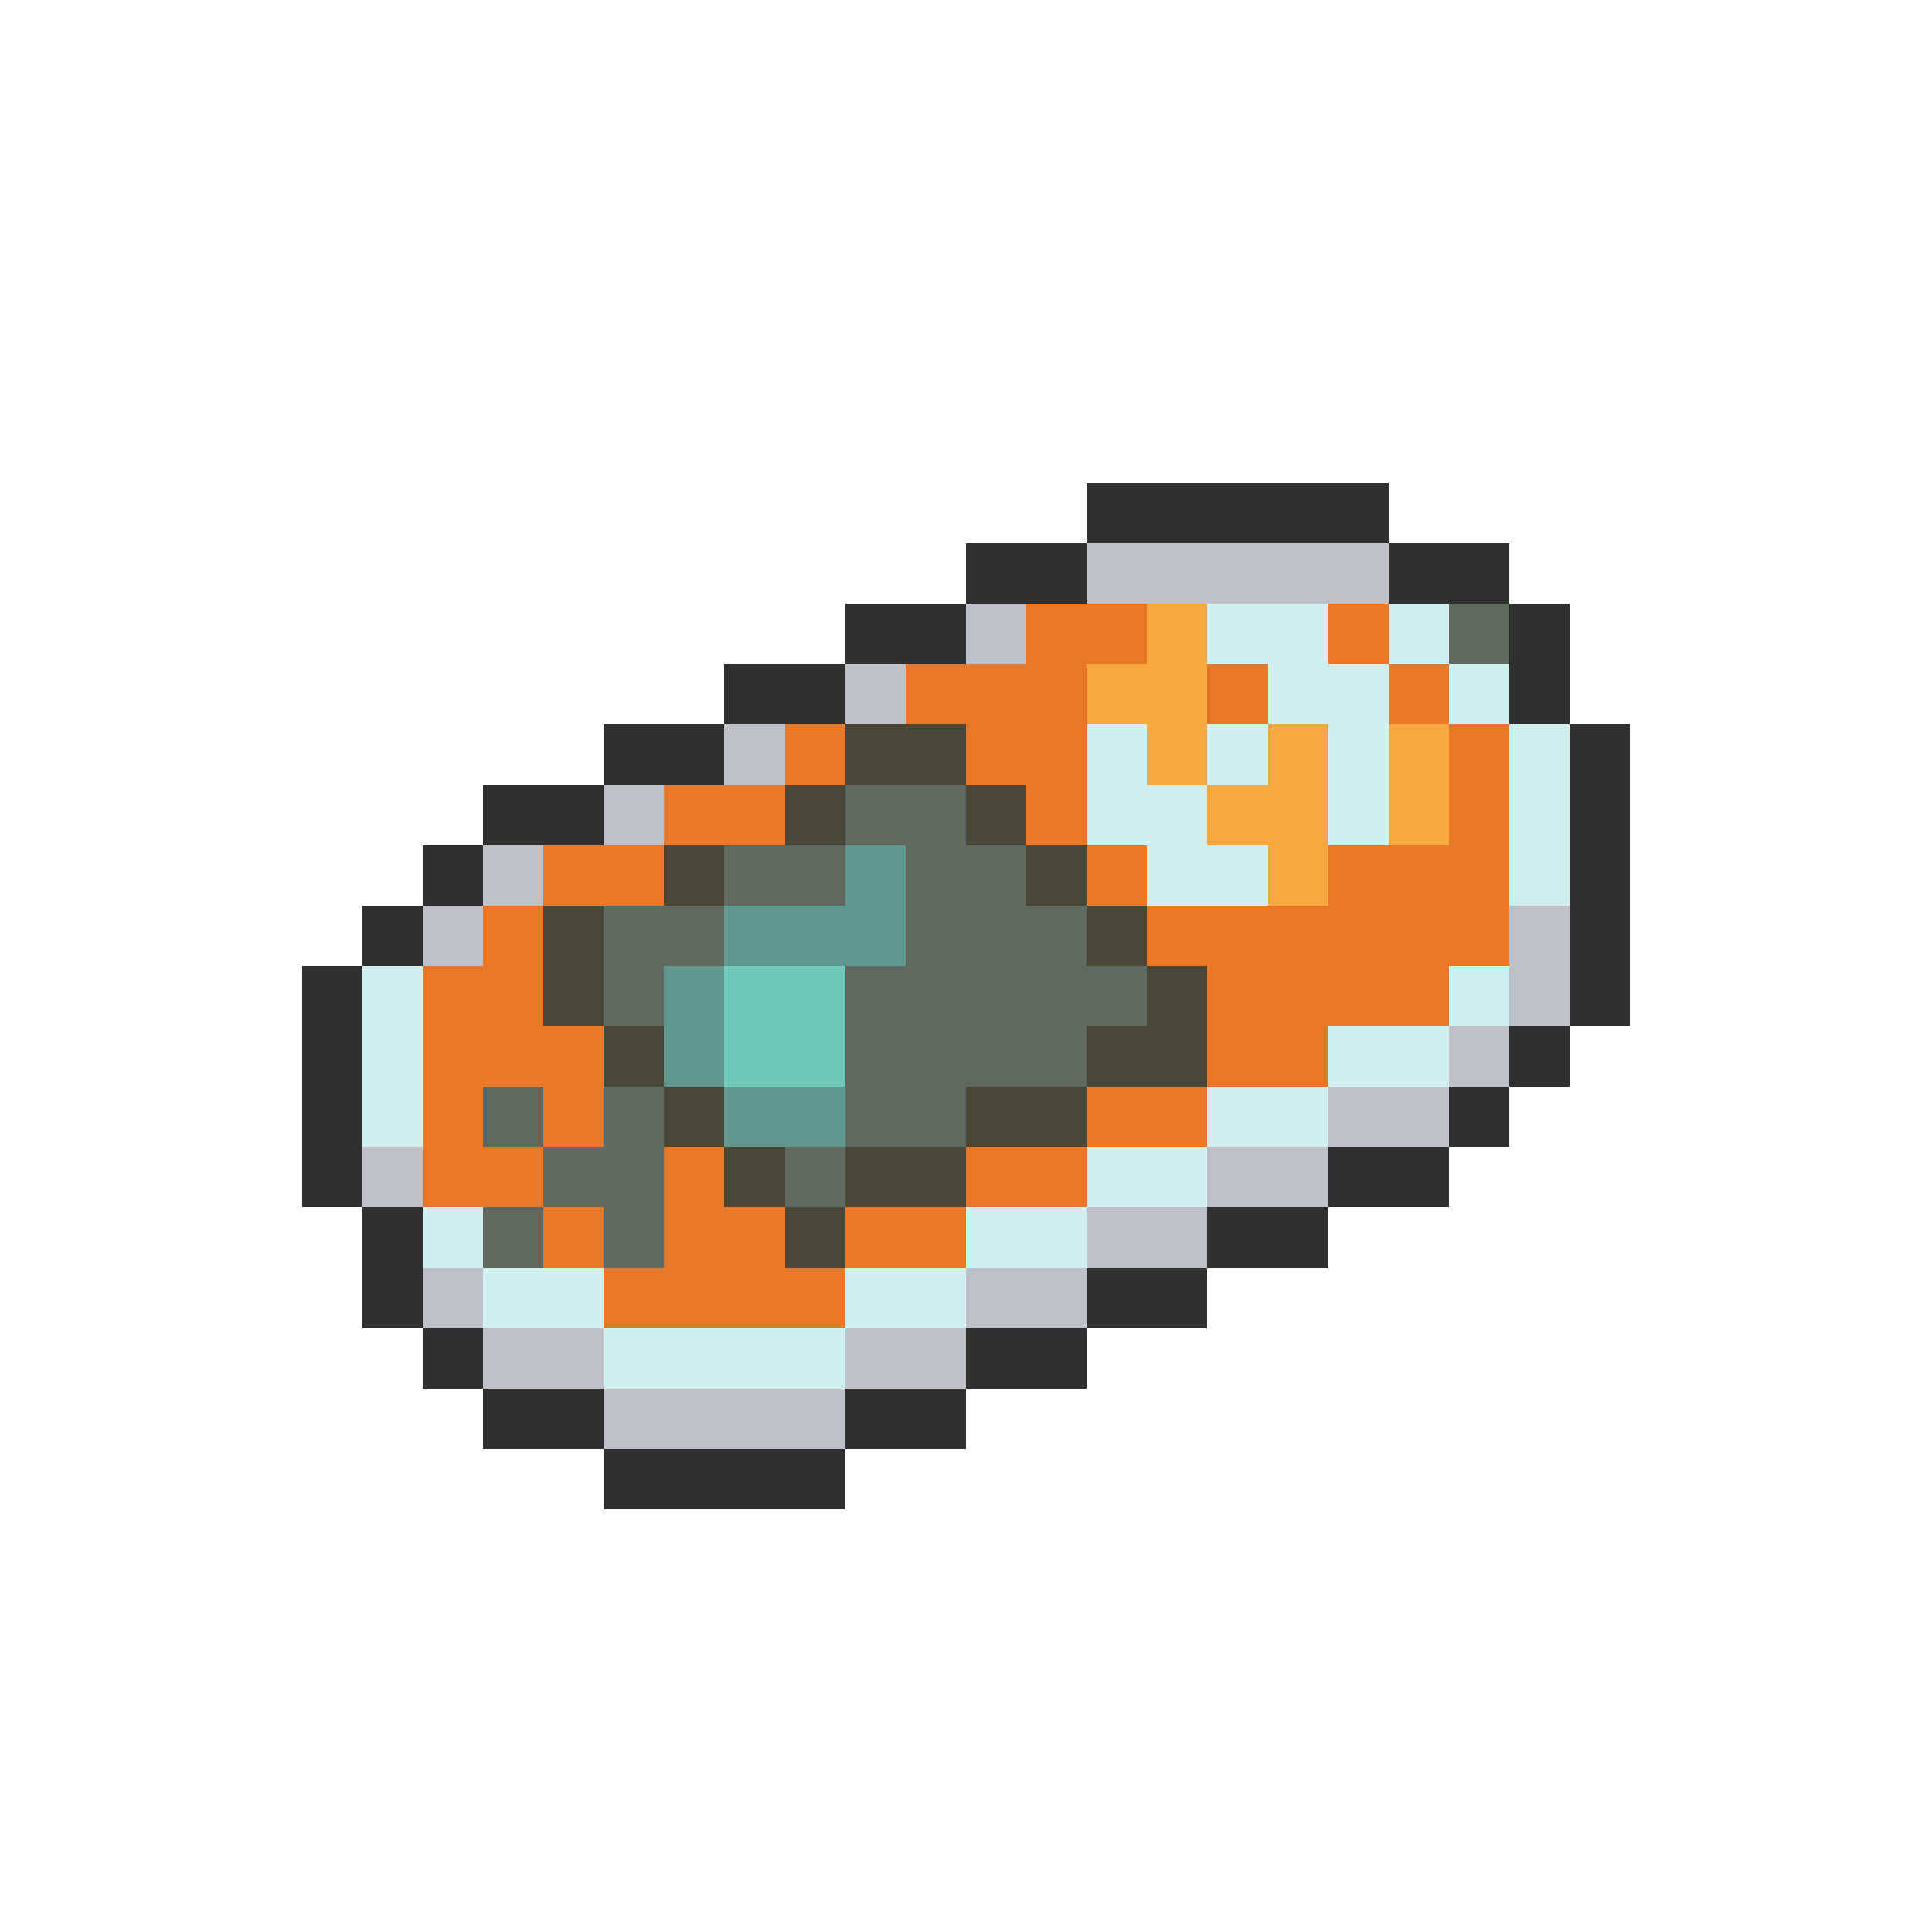 <svg xmlns="http://www.w3.org/2000/svg" viewBox="0 -0.5 32 32" shape-rendering="crispEdges">
<path stroke="#303030" d="M18 8h5M16 9h2M23 9h2M14 10h2M25 10h1M12 11h2M25 11h1M10 12h2M26 12h1M8 13h2M26 13h1M7 14h1M26 14h1M6 15h1M26 15h1M5 16h1M26 16h1M5 17h1M25 17h1M5 18h1M24 18h1M5 19h1M22 19h2M6 20h1M20 20h2M6 21h1M18 21h2M7 22h1M16 22h2M8 23h2M14 23h2M10 24h4" />
<path stroke="#c0c0c8" d="M18 9h5M16 10h1M14 11h1M12 12h1M10 13h1M8 14h1M7 15h1M25 15h1M25 16h1M24 17h1M22 18h2M6 19h1M20 19h2M18 20h2M7 21h1M16 21h2M8 22h2M14 22h2M10 23h4" />
<path stroke="#e87828" d="M17 10h2M22 10h1M15 11h3M20 11h1M23 11h1M13 12h1M16 12h2M24 12h1M11 13h2M17 13h1M24 13h1M9 14h2M18 14h1M22 14h3M8 15h1M19 15h6M7 16h2M20 16h4M7 17h3M20 17h2M7 18h1M9 18h1M18 18h2M7 19h2M11 19h1M16 19h2M9 20h1M11 20h2M14 20h2M10 21h4" />
<path stroke="#f8a840" d="M19 10h1M18 11h2M19 12h1M21 12h1M23 12h1M20 13h2M23 13h1M21 14h1" />
<path stroke="#d0f0f0" d="M20 10h2M23 10h1M21 11h2M24 11h1M18 12h1M20 12h1M22 12h1M25 12h1M18 13h2M22 13h1M25 13h1M19 14h2M25 14h1M6 16h1M24 16h1M6 17h1M22 17h2M6 18h1M20 18h2M18 19h2M7 20h1M16 20h2M8 21h2M14 21h2M10 22h4" />
<path stroke="#606860" d="M24 10h1M14 13h2M12 14h2M15 14h2M10 15h2M15 15h3M10 16h1M14 16h5M14 17h4M8 18h1M10 18h1M14 18h2M9 19h2M13 19h1M8 20h1M10 20h1" />
<path stroke="#484838" d="M14 12h2M13 13h1M16 13h1M11 14h1M17 14h1M9 15h1M18 15h1M9 16h1M19 16h1M10 17h1M18 17h2M11 18h1M16 18h2M12 19h1M14 19h2M13 20h1" />
<path stroke="#609890" d="M14 14h1M12 15h3M11 16h1M11 17h1M12 18h2" />
<path stroke="#70c8b8" d="M12 16h2M12 17h2" />
</svg>